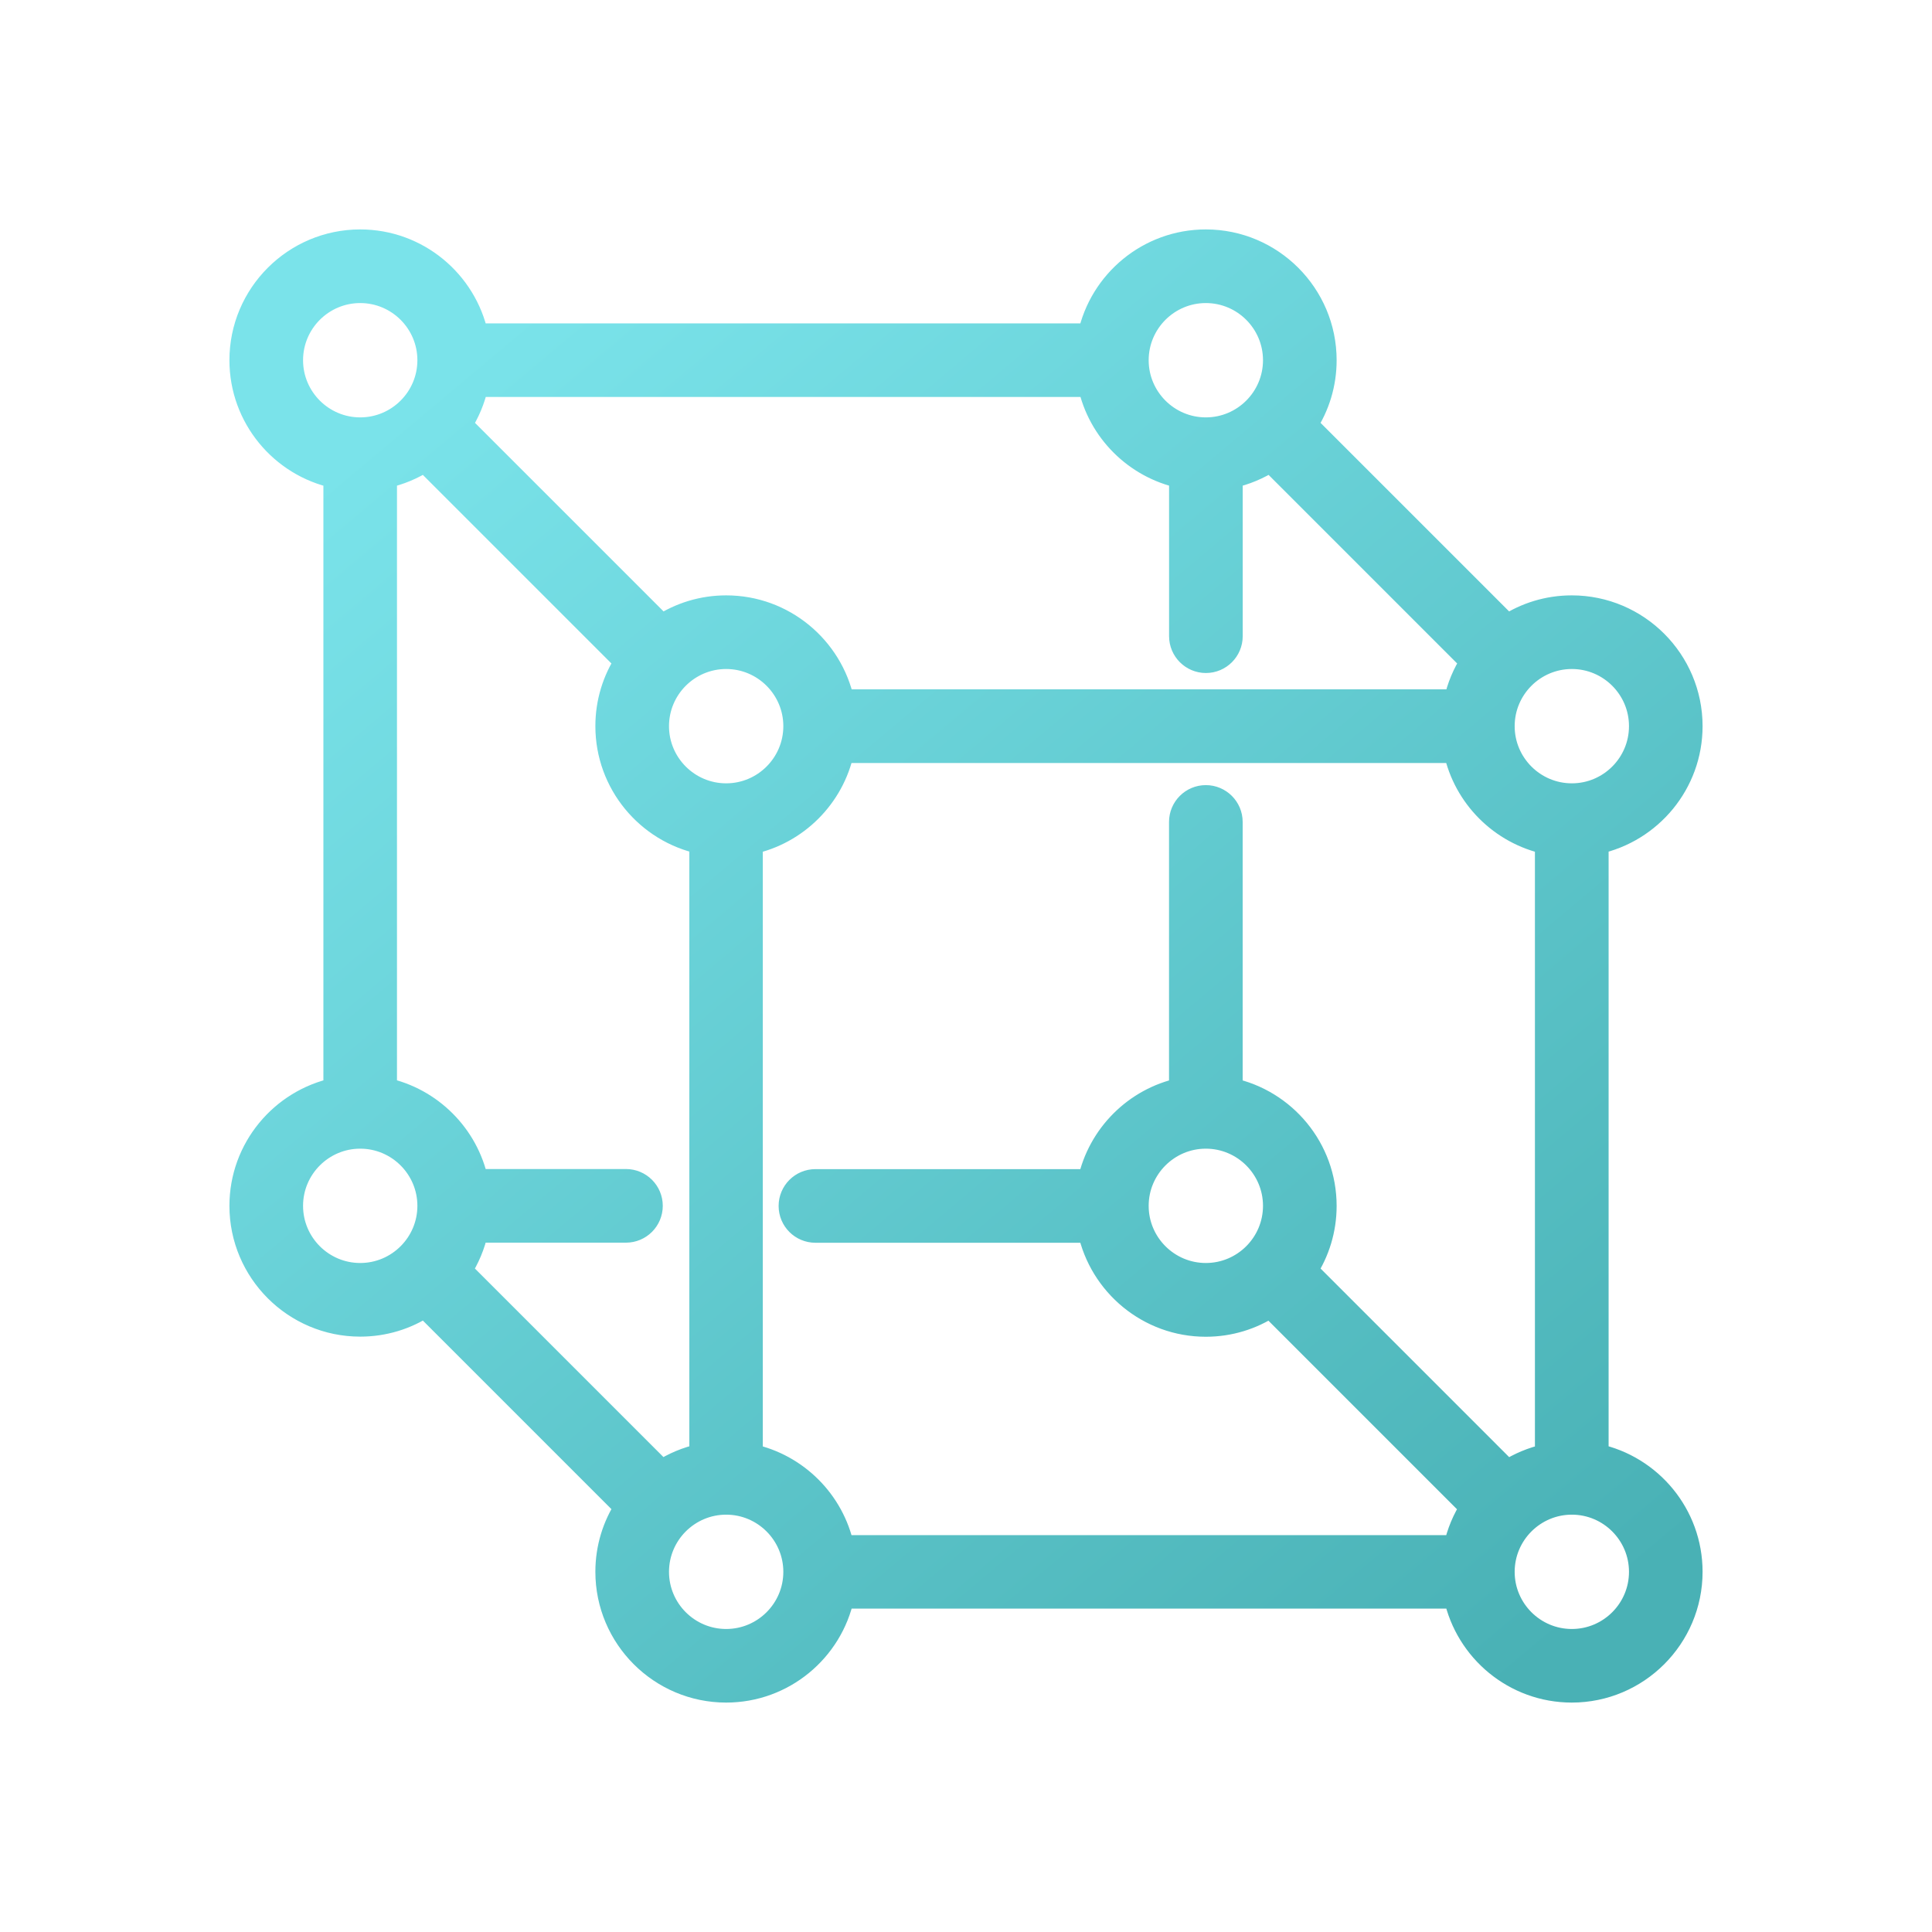 <svg width="80" height="80" viewBox="0 0 80 80" fill="none" xmlns="http://www.w3.org/2000/svg">
<mask id="path-1-outside-1_3706_87658" maskUnits="userSpaceOnUse" x="9" y="9" width="62" height="62" fill="black">
<rect fill="white" x="9" y="9" width="62" height="62"/>
<path d="M66.109 60.278V34.875C68.328 34.402 70 32.427 70 30.069C70 27.359 67.794 25.153 65.084 25.153C64.098 25.153 63.181 25.444 62.412 25.947L54.053 17.588C54.556 16.819 54.847 15.9 54.847 14.916C54.847 12.206 52.641 10 49.931 10C47.573 10 45.596 11.67 45.125 13.891H19.722C19.249 11.67 17.274 10 14.916 10C12.206 10 10 12.206 10 14.916C10 17.274 11.67 19.251 13.891 19.722V45.125C11.672 45.598 10 47.573 10 49.931C10 52.641 12.206 54.847 14.916 54.847C15.902 54.847 16.819 54.556 17.588 54.053L25.947 62.412C25.444 63.181 25.153 64.1 25.153 65.084C25.153 67.794 27.359 70 30.069 70C32.427 70 34.404 68.33 34.875 66.109H60.278C60.751 68.328 62.726 70 65.084 70C67.794 70 70 67.794 70 65.084C70 62.726 68.33 60.749 66.109 60.278ZM62.412 60.964L54.053 52.605C54.556 51.837 54.847 50.917 54.847 49.934C54.847 47.575 53.177 45.598 50.956 45.128V34.034C50.956 33.469 50.496 33.01 49.931 33.01C49.366 33.01 48.907 33.469 48.907 34.034V45.128C47.017 45.529 45.527 47.022 45.123 48.911H33.765C33.2 48.911 32.741 49.369 32.741 49.936C32.741 50.503 33.2 50.96 33.765 50.96H45.123C45.596 53.179 47.571 54.852 49.929 54.852C50.915 54.852 51.832 54.56 52.601 54.058L60.96 62.417C60.637 62.912 60.402 63.468 60.274 64.067H34.87C34.469 62.177 32.976 60.686 31.086 60.283V34.879C32.976 34.478 34.467 32.985 34.87 31.095H60.274C60.675 32.985 62.168 34.476 64.058 34.879V60.283C63.461 60.411 62.903 60.646 62.408 60.969L62.412 60.964ZM49.931 47.064C51.512 47.064 52.798 48.351 52.798 49.931C52.798 51.512 51.512 52.798 49.931 52.798C48.351 52.798 47.064 51.512 47.064 49.931C47.064 48.351 48.351 47.064 49.931 47.064ZM27.395 60.964L19.036 52.605C19.358 52.11 19.594 51.554 19.722 50.956H25.92C26.485 50.956 26.944 50.498 26.944 49.931C26.944 49.364 26.485 48.907 25.92 48.907H19.722C19.32 47.017 17.828 45.527 15.938 45.123V19.722C16.534 19.594 17.092 19.358 17.588 19.036L25.947 27.395C25.444 28.163 25.153 29.082 25.153 30.067C25.153 32.425 26.823 34.402 29.044 34.872V60.276C28.448 60.404 27.89 60.639 27.395 60.962V60.964ZM48.909 19.722V26.343C48.909 26.908 49.369 27.368 49.934 27.368C50.498 27.368 50.958 26.91 50.958 26.343V19.722C51.554 19.594 52.112 19.358 52.608 19.036L60.967 27.395C60.644 27.89 60.408 28.446 60.281 29.044H34.877C34.404 26.825 32.429 25.153 30.071 25.153C29.085 25.153 28.168 25.444 27.399 25.947L19.04 17.588C19.363 17.092 19.598 16.536 19.726 15.938H45.13C45.531 17.828 47.024 19.318 48.914 19.722H48.909ZM30.069 32.936C28.488 32.936 27.202 31.649 27.202 30.069C27.202 28.488 28.488 27.202 30.069 27.202C31.649 27.202 32.936 28.488 32.936 30.069C32.936 31.649 31.649 32.936 30.069 32.936ZM67.953 30.069C67.953 31.649 66.667 32.936 65.087 32.936C63.506 32.936 62.219 31.649 62.219 30.069C62.219 28.488 63.506 27.202 65.087 27.202C66.667 27.202 67.953 28.488 67.953 30.069ZM49.931 12.049C51.512 12.049 52.798 13.335 52.798 14.916C52.798 16.496 51.512 17.783 49.931 17.783C48.351 17.783 47.064 16.496 47.064 14.916C47.064 13.335 48.351 12.049 49.931 12.049ZM12.049 14.916C12.049 13.335 13.335 12.049 14.916 12.049C16.496 12.049 17.783 13.335 17.783 14.916C17.783 16.496 16.496 17.783 14.916 17.783C13.335 17.783 12.049 16.496 12.049 14.916ZM12.049 49.931C12.049 48.351 13.335 47.064 14.916 47.064C16.496 47.064 17.783 48.351 17.783 49.931C17.783 51.512 16.496 52.798 14.916 52.798C13.335 52.798 12.049 51.512 12.049 49.931ZM30.069 67.953C28.488 67.953 27.202 66.667 27.202 65.087C27.202 63.506 28.488 62.219 30.069 62.219C31.649 62.219 32.936 63.506 32.936 65.087C32.936 66.667 31.649 67.953 30.069 67.953ZM65.087 67.953C63.506 67.953 62.219 66.667 62.219 65.087C62.219 63.506 63.506 62.219 65.087 62.219C66.667 62.219 67.953 63.506 67.953 65.087C67.953 66.667 66.667 67.953 65.087 67.953Z"/>
</mask>
<path d="M66.109 60.278V34.875C68.328 34.402 70 32.427 70 30.069C70 27.359 67.794 25.153 65.084 25.153C64.098 25.153 63.181 25.444 62.412 25.947L54.053 17.588C54.556 16.819 54.847 15.9 54.847 14.916C54.847 12.206 52.641 10 49.931 10C47.573 10 45.596 11.67 45.125 13.891H19.722C19.249 11.67 17.274 10 14.916 10C12.206 10 10 12.206 10 14.916C10 17.274 11.67 19.251 13.891 19.722V45.125C11.672 45.598 10 47.573 10 49.931C10 52.641 12.206 54.847 14.916 54.847C15.902 54.847 16.819 54.556 17.588 54.053L25.947 62.412C25.444 63.181 25.153 64.1 25.153 65.084C25.153 67.794 27.359 70 30.069 70C32.427 70 34.404 68.33 34.875 66.109H60.278C60.751 68.328 62.726 70 65.084 70C67.794 70 70 67.794 70 65.084C70 62.726 68.33 60.749 66.109 60.278ZM62.412 60.964L54.053 52.605C54.556 51.837 54.847 50.917 54.847 49.934C54.847 47.575 53.177 45.598 50.956 45.128V34.034C50.956 33.469 50.496 33.01 49.931 33.01C49.366 33.01 48.907 33.469 48.907 34.034V45.128C47.017 45.529 45.527 47.022 45.123 48.911H33.765C33.2 48.911 32.741 49.369 32.741 49.936C32.741 50.503 33.2 50.96 33.765 50.96H45.123C45.596 53.179 47.571 54.852 49.929 54.852C50.915 54.852 51.832 54.56 52.601 54.058L60.96 62.417C60.637 62.912 60.402 63.468 60.274 64.067H34.87C34.469 62.177 32.976 60.686 31.086 60.283V34.879C32.976 34.478 34.467 32.985 34.87 31.095H60.274C60.675 32.985 62.168 34.476 64.058 34.879V60.283C63.461 60.411 62.903 60.646 62.408 60.969L62.412 60.964ZM49.931 47.064C51.512 47.064 52.798 48.351 52.798 49.931C52.798 51.512 51.512 52.798 49.931 52.798C48.351 52.798 47.064 51.512 47.064 49.931C47.064 48.351 48.351 47.064 49.931 47.064ZM27.395 60.964L19.036 52.605C19.358 52.11 19.594 51.554 19.722 50.956H25.92C26.485 50.956 26.944 50.498 26.944 49.931C26.944 49.364 26.485 48.907 25.92 48.907H19.722C19.32 47.017 17.828 45.527 15.938 45.123V19.722C16.534 19.594 17.092 19.358 17.588 19.036L25.947 27.395C25.444 28.163 25.153 29.082 25.153 30.067C25.153 32.425 26.823 34.402 29.044 34.872V60.276C28.448 60.404 27.89 60.639 27.395 60.962V60.964ZM48.909 19.722V26.343C48.909 26.908 49.369 27.368 49.934 27.368C50.498 27.368 50.958 26.91 50.958 26.343V19.722C51.554 19.594 52.112 19.358 52.608 19.036L60.967 27.395C60.644 27.89 60.408 28.446 60.281 29.044H34.877C34.404 26.825 32.429 25.153 30.071 25.153C29.085 25.153 28.168 25.444 27.399 25.947L19.04 17.588C19.363 17.092 19.598 16.536 19.726 15.938H45.13C45.531 17.828 47.024 19.318 48.914 19.722H48.909ZM30.069 32.936C28.488 32.936 27.202 31.649 27.202 30.069C27.202 28.488 28.488 27.202 30.069 27.202C31.649 27.202 32.936 28.488 32.936 30.069C32.936 31.649 31.649 32.936 30.069 32.936ZM67.953 30.069C67.953 31.649 66.667 32.936 65.087 32.936C63.506 32.936 62.219 31.649 62.219 30.069C62.219 28.488 63.506 27.202 65.087 27.202C66.667 27.202 67.953 28.488 67.953 30.069ZM49.931 12.049C51.512 12.049 52.798 13.335 52.798 14.916C52.798 16.496 51.512 17.783 49.931 17.783C48.351 17.783 47.064 16.496 47.064 14.916C47.064 13.335 48.351 12.049 49.931 12.049ZM12.049 14.916C12.049 13.335 13.335 12.049 14.916 12.049C16.496 12.049 17.783 13.335 17.783 14.916C17.783 16.496 16.496 17.783 14.916 17.783C13.335 17.783 12.049 16.496 12.049 14.916ZM12.049 49.931C12.049 48.351 13.335 47.064 14.916 47.064C16.496 47.064 17.783 48.351 17.783 49.931C17.783 51.512 16.496 52.798 14.916 52.798C13.335 52.798 12.049 51.512 12.049 49.931ZM30.069 67.953C28.488 67.953 27.202 66.667 27.202 65.087C27.202 63.506 28.488 62.219 30.069 62.219C31.649 62.219 32.936 63.506 32.936 65.087C32.936 66.667 31.649 67.953 30.069 67.953ZM65.087 67.953C63.506 67.953 62.219 66.667 62.219 65.087C62.219 63.506 63.506 62.219 65.087 62.219C66.667 62.219 67.953 63.506 67.953 65.087C67.953 66.667 66.667 67.953 65.087 67.953Z" fill="url(#paint0_linear_3706_87658)"/>
<path d="M66.109 60.278V34.875C68.328 34.402 70 32.427 70 30.069C70 27.359 67.794 25.153 65.084 25.153C64.098 25.153 63.181 25.444 62.412 25.947L54.053 17.588C54.556 16.819 54.847 15.9 54.847 14.916C54.847 12.206 52.641 10 49.931 10C47.573 10 45.596 11.67 45.125 13.891H19.722C19.249 11.67 17.274 10 14.916 10C12.206 10 10 12.206 10 14.916C10 17.274 11.67 19.251 13.891 19.722V45.125C11.672 45.598 10 47.573 10 49.931C10 52.641 12.206 54.847 14.916 54.847C15.902 54.847 16.819 54.556 17.588 54.053L25.947 62.412C25.444 63.181 25.153 64.1 25.153 65.084C25.153 67.794 27.359 70 30.069 70C32.427 70 34.404 68.33 34.875 66.109H60.278C60.751 68.328 62.726 70 65.084 70C67.794 70 70 67.794 70 65.084C70 62.726 68.33 60.749 66.109 60.278ZM62.412 60.964L54.053 52.605C54.556 51.837 54.847 50.917 54.847 49.934C54.847 47.575 53.177 45.598 50.956 45.128V34.034C50.956 33.469 50.496 33.01 49.931 33.01C49.366 33.01 48.907 33.469 48.907 34.034V45.128C47.017 45.529 45.527 47.022 45.123 48.911H33.765C33.2 48.911 32.741 49.369 32.741 49.936C32.741 50.503 33.2 50.96 33.765 50.96H45.123C45.596 53.179 47.571 54.852 49.929 54.852C50.915 54.852 51.832 54.56 52.601 54.058L60.96 62.417C60.637 62.912 60.402 63.468 60.274 64.067H34.87C34.469 62.177 32.976 60.686 31.086 60.283V34.879C32.976 34.478 34.467 32.985 34.87 31.095H60.274C60.675 32.985 62.168 34.476 64.058 34.879V60.283C63.461 60.411 62.903 60.646 62.408 60.969L62.412 60.964ZM49.931 47.064C51.512 47.064 52.798 48.351 52.798 49.931C52.798 51.512 51.512 52.798 49.931 52.798C48.351 52.798 47.064 51.512 47.064 49.931C47.064 48.351 48.351 47.064 49.931 47.064ZM27.395 60.964L19.036 52.605C19.358 52.11 19.594 51.554 19.722 50.956H25.92C26.485 50.956 26.944 50.498 26.944 49.931C26.944 49.364 26.485 48.907 25.92 48.907H19.722C19.32 47.017 17.828 45.527 15.938 45.123V19.722C16.534 19.594 17.092 19.358 17.588 19.036L25.947 27.395C25.444 28.163 25.153 29.082 25.153 30.067C25.153 32.425 26.823 34.402 29.044 34.872V60.276C28.448 60.404 27.89 60.639 27.395 60.962V60.964ZM48.909 19.722V26.343C48.909 26.908 49.369 27.368 49.934 27.368C50.498 27.368 50.958 26.91 50.958 26.343V19.722C51.554 19.594 52.112 19.358 52.608 19.036L60.967 27.395C60.644 27.89 60.408 28.446 60.281 29.044H34.877C34.404 26.825 32.429 25.153 30.071 25.153C29.085 25.153 28.168 25.444 27.399 25.947L19.04 17.588C19.363 17.092 19.598 16.536 19.726 15.938H45.13C45.531 17.828 47.024 19.318 48.914 19.722H48.909ZM30.069 32.936C28.488 32.936 27.202 31.649 27.202 30.069C27.202 28.488 28.488 27.202 30.069 27.202C31.649 27.202 32.936 28.488 32.936 30.069C32.936 31.649 31.649 32.936 30.069 32.936ZM67.953 30.069C67.953 31.649 66.667 32.936 65.087 32.936C63.506 32.936 62.219 31.649 62.219 30.069C62.219 28.488 63.506 27.202 65.087 27.202C66.667 27.202 67.953 28.488 67.953 30.069ZM49.931 12.049C51.512 12.049 52.798 13.335 52.798 14.916C52.798 16.496 51.512 17.783 49.931 17.783C48.351 17.783 47.064 16.496 47.064 14.916C47.064 13.335 48.351 12.049 49.931 12.049ZM12.049 14.916C12.049 13.335 13.335 12.049 14.916 12.049C16.496 12.049 17.783 13.335 17.783 14.916C17.783 16.496 16.496 17.783 14.916 17.783C13.335 17.783 12.049 16.496 12.049 14.916ZM12.049 49.931C12.049 48.351 13.335 47.064 14.916 47.064C16.496 47.064 17.783 48.351 17.783 49.931C17.783 51.512 16.496 52.798 14.916 52.798C13.335 52.798 12.049 51.512 12.049 49.931ZM30.069 67.953C28.488 67.953 27.202 66.667 27.202 65.087C27.202 63.506 28.488 62.219 30.069 62.219C31.649 62.219 32.936 63.506 32.936 65.087C32.936 66.667 31.649 67.953 30.069 67.953ZM65.087 67.953C63.506 67.953 62.219 66.667 62.219 65.087C62.219 63.506 63.506 62.219 65.087 62.219C66.667 62.219 67.953 63.506 67.953 65.087C67.953 66.667 66.667 67.953 65.087 67.953Z" stroke="url(#paint1_linear_3706_87658)" mask="url(#path-1-outside-1_3706_87658)"/>
<defs>
<linearGradient id="paint0_linear_3706_87658" x1="70" y1="63.571" x2="25" y2="10" gradientUnits="userSpaceOnUse">
<stop stop-color="#49B1B5"/>
<stop offset="1" stop-color="#7AE3EA"/>
</linearGradient>
<linearGradient id="paint1_linear_3706_87658" x1="70" y1="63.571" x2="25" y2="10" gradientUnits="userSpaceOnUse">
<stop stop-color="#49B1B5"/>
<stop offset="1" stop-color="#7AE3EA"/>
</linearGradient>
</defs>
</svg>
